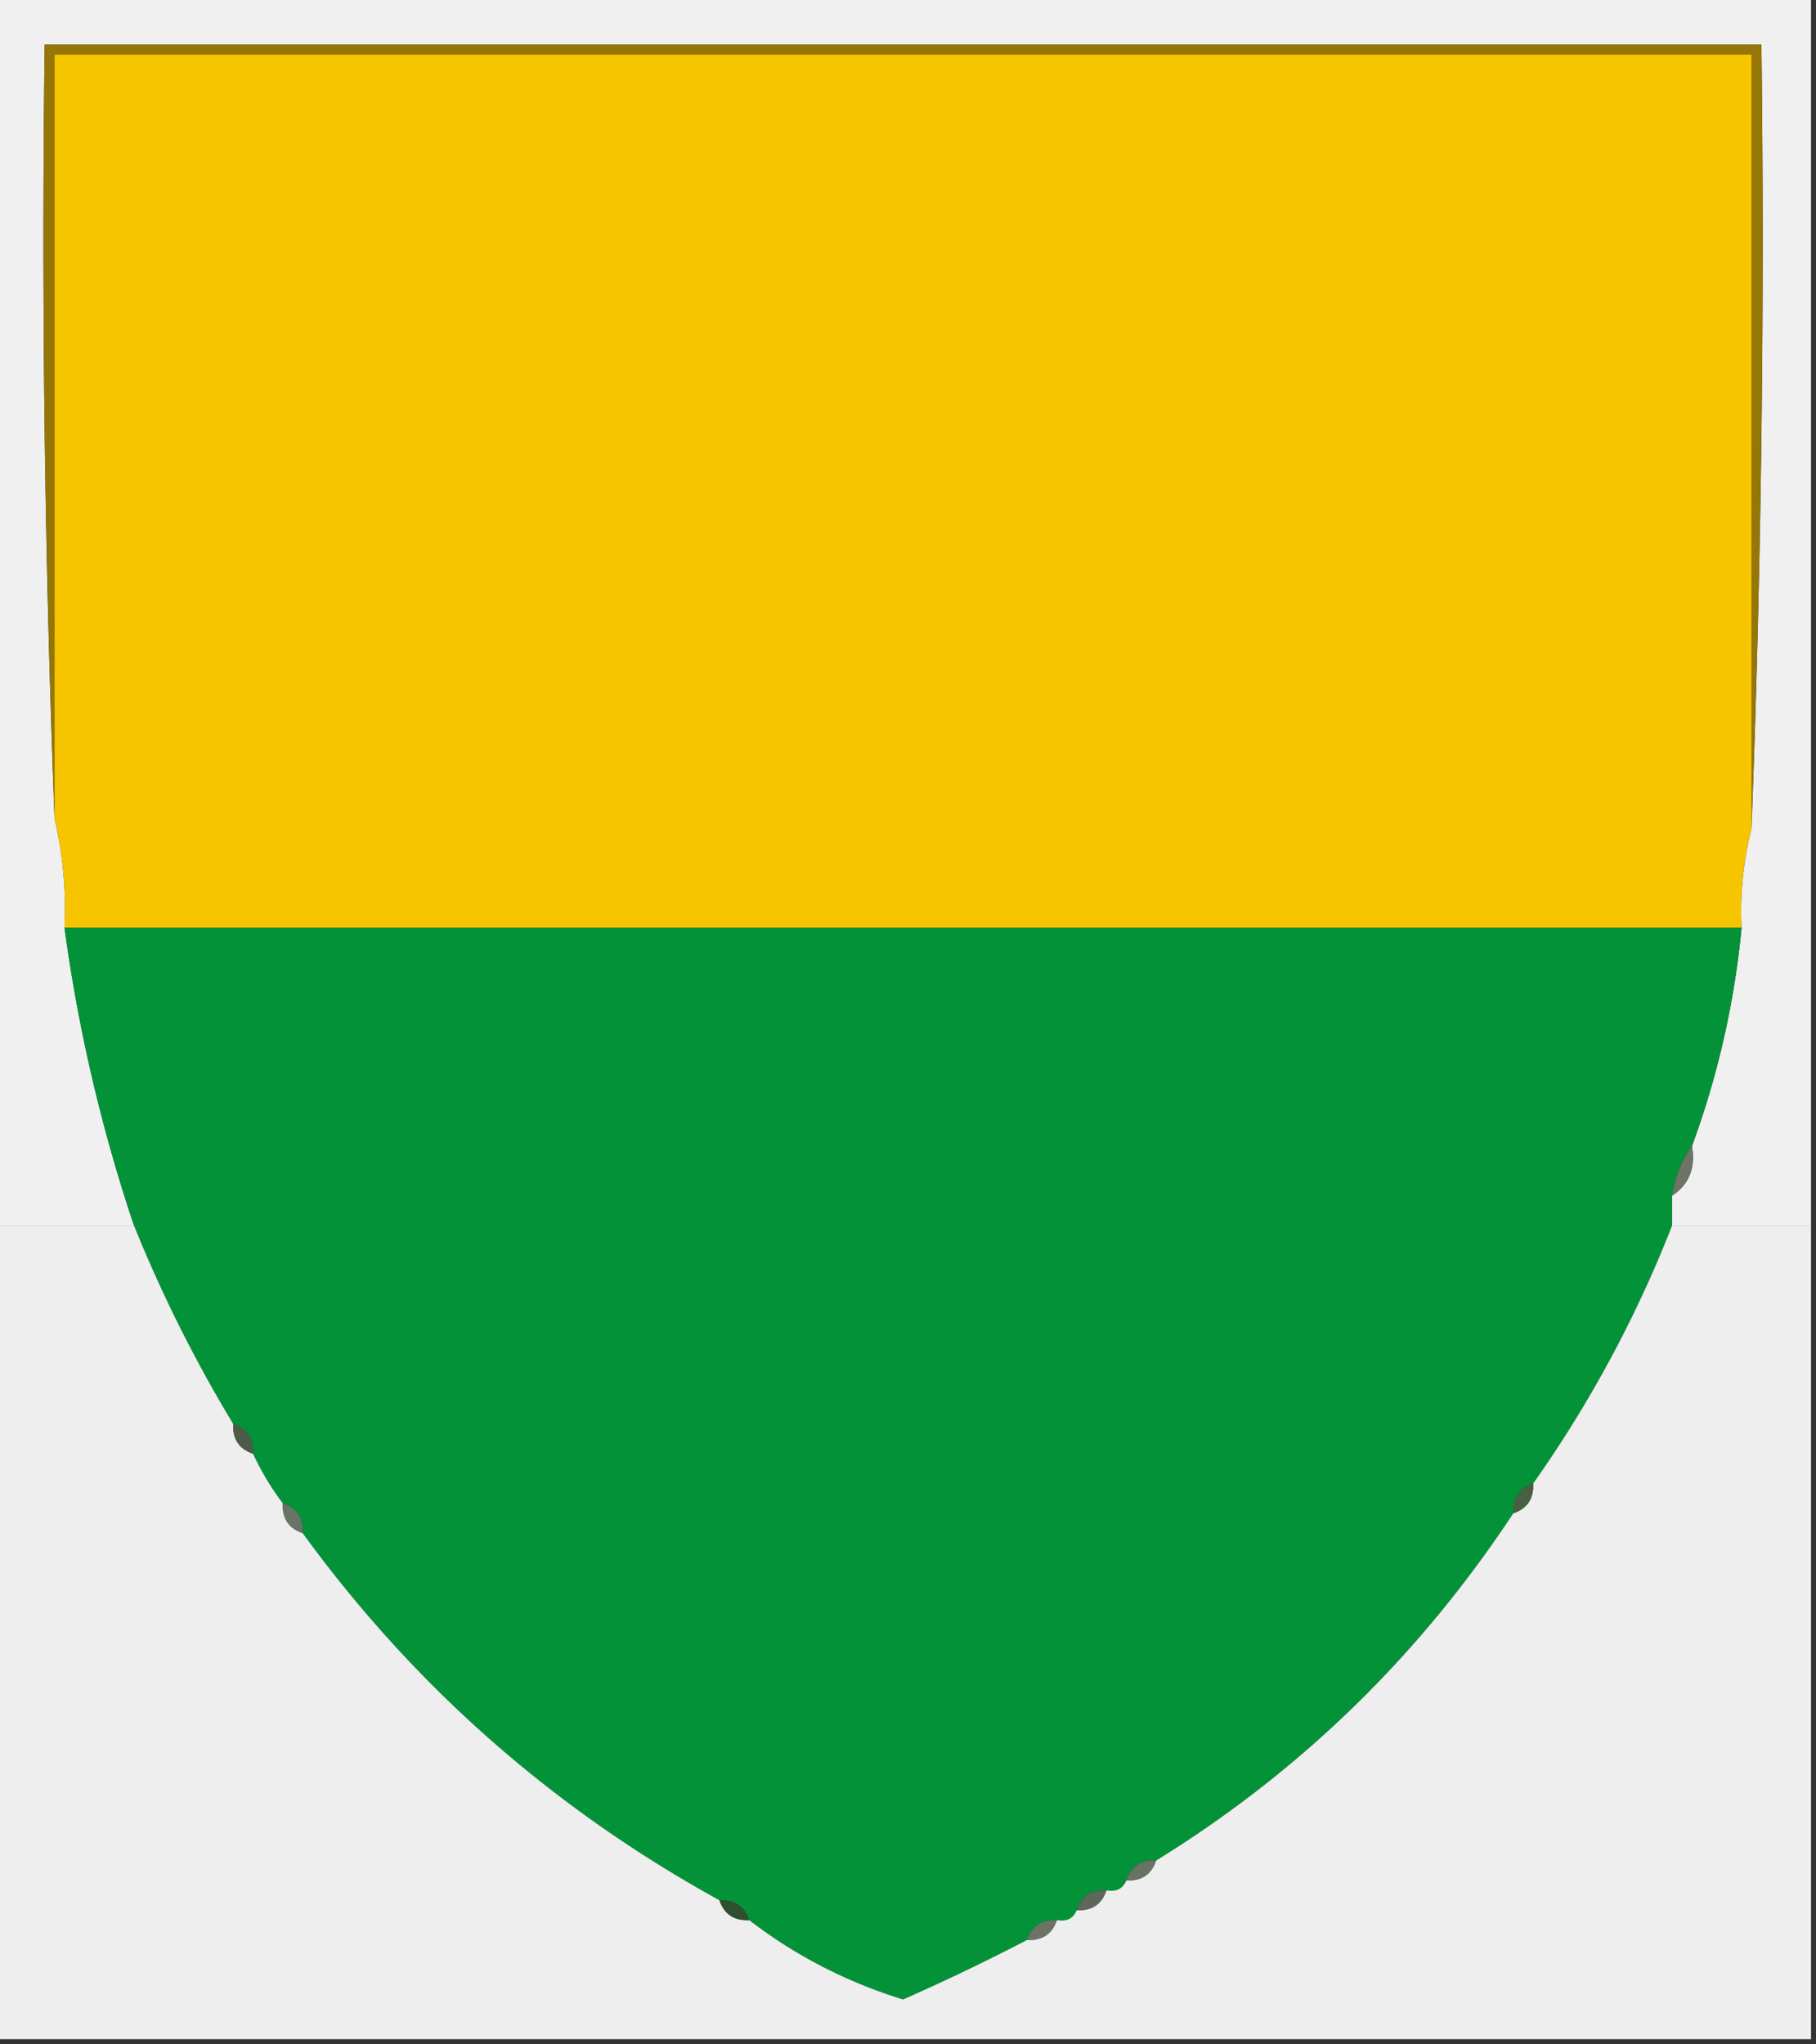 <svg xmlns="http://www.w3.org/2000/svg" width="183" height="206" style="shape-rendering:geometricPrecision;text-rendering:geometricPrecision;image-rendering:optimizeQuality;fill-rule:evenodd;clip-rule:evenodd"><rect width="100%" height="100%" fill="#333333" stroke="none"/><path style="opacity:1" fill="#f0f0f0" d="M-.5-.5h183v124h-14v-3c1.713-1.135 2.38-2.802 2-5a87.881 87.881 0 0 0 5-22 34.163 34.163 0 0 1 1-10 1560.837 1560.837 0 0 0 1-79H4.5c-.331 26.172.002 52.172 1 78a39.705 39.705 0 0 1 1 11 163.394 163.394 0 0 0 7 30h-14V-.5z"/><path style="opacity:1" fill="#957606" d="M176.5 83.5v-78H5.5v77a1521.602 1521.602 0 0 1-1-78h173c.331 26.505-.002 52.839-1 79z"/><path style="opacity:1" fill="#f7c400" d="M176.5 83.5a34.163 34.163 0 0 0-1 10H6.5c.177-3.734-.156-7.4-1-11v-77h171v78z"/><path style="opacity:1" fill="#049239" d="M6.5 93.5h169a87.881 87.881 0 0 1-5 22c-1.037 1.43-1.704 3.097-2 5v3a122.138 122.138 0 0 1-14 26c-1.406.473-2.073 1.473-2 3-9.491 14.381-21.491 26.048-36 35-1.527-.073-2.527.594-3 2-.342.838-1.008 1.172-2 1-1.527-.073-2.527.594-3 2-.342.838-1.008 1.172-2 1-1.527-.073-2.527.594-3 2a215.136 215.136 0 0 1-12.5 6c-5.73-1.78-10.897-4.447-15.5-8-.473-1.406-1.473-2.073-3-2-16.77-9.231-30.77-21.565-42-37 .073-1.527-.594-2.527-2-3a27.162 27.162 0 0 1-3-5c.073-1.527-.594-2.527-2-3a139.98 139.98 0 0 1-10-20 163.394 163.394 0 0 1-7-30z"/><path style="opacity:1" fill="#6e7567" d="M170.5 115.5c.38 2.198-.287 3.865-2 5 .296-1.903.963-3.57 2-5z"/><path style="opacity:1" fill="#eee" d="M-.5 123.5h14a139.98 139.98 0 0 0 10 20c-.073 1.527.594 2.527 2 3a27.162 27.162 0 0 0 3 5c-.073 1.527.594 2.527 2 3 11.23 15.435 25.23 27.769 42 37 .473 1.406 1.473 2.073 3 2 4.603 3.553 9.77 6.22 15.5 8a215.136 215.136 0 0 0 12.5-6c1.527.073 2.527-.594 3-2 .992.172 1.658-.162 2-1 1.527.073 2.527-.594 3-2 .992.172 1.658-.162 2-1 1.527.073 2.527-.594 3-2 14.509-8.952 26.509-20.619 36-35 1.406-.473 2.073-1.473 2-3a122.138 122.138 0 0 0 14-26h14v82H-.5v-82z"/><path style="opacity:1" fill="#4d5c48" d="M23.5 143.5c1.406.473 2.073 1.473 2 3-1.406-.473-2.073-1.473-2-3z"/><path style="opacity:1" fill="#476043" d="M154.5 149.5c.073 1.527-.594 2.527-2 3-.073-1.527.594-2.527 2-3z"/><path style="opacity:1" fill="#6b7367" d="M28.5 151.5c1.406.473 2.073 1.473 2 3-1.406-.473-2.073-1.473-2-3z"/><path style="opacity:1" fill="#697266" d="M116.5 187.5c-.473 1.406-1.473 2.073-3 2 .473-1.406 1.473-2.073 3-2z"/><path style="opacity:1" fill="#5c6859" d="M111.5 190.5c-.473 1.406-1.473 2.073-3 2 .473-1.406 1.473-2.073 3-2z"/><path style="opacity:1" fill="#2e502f" d="M72.5 191.5c1.527-.073 2.527.594 3 2-1.527.073-2.527-.594-3-2z"/><path style="opacity:1" fill="#6b7466" d="M106.5 193.5c-.473 1.406-1.473 2.073-3 2 .473-1.406 1.473-2.073 3-2z"/></svg>